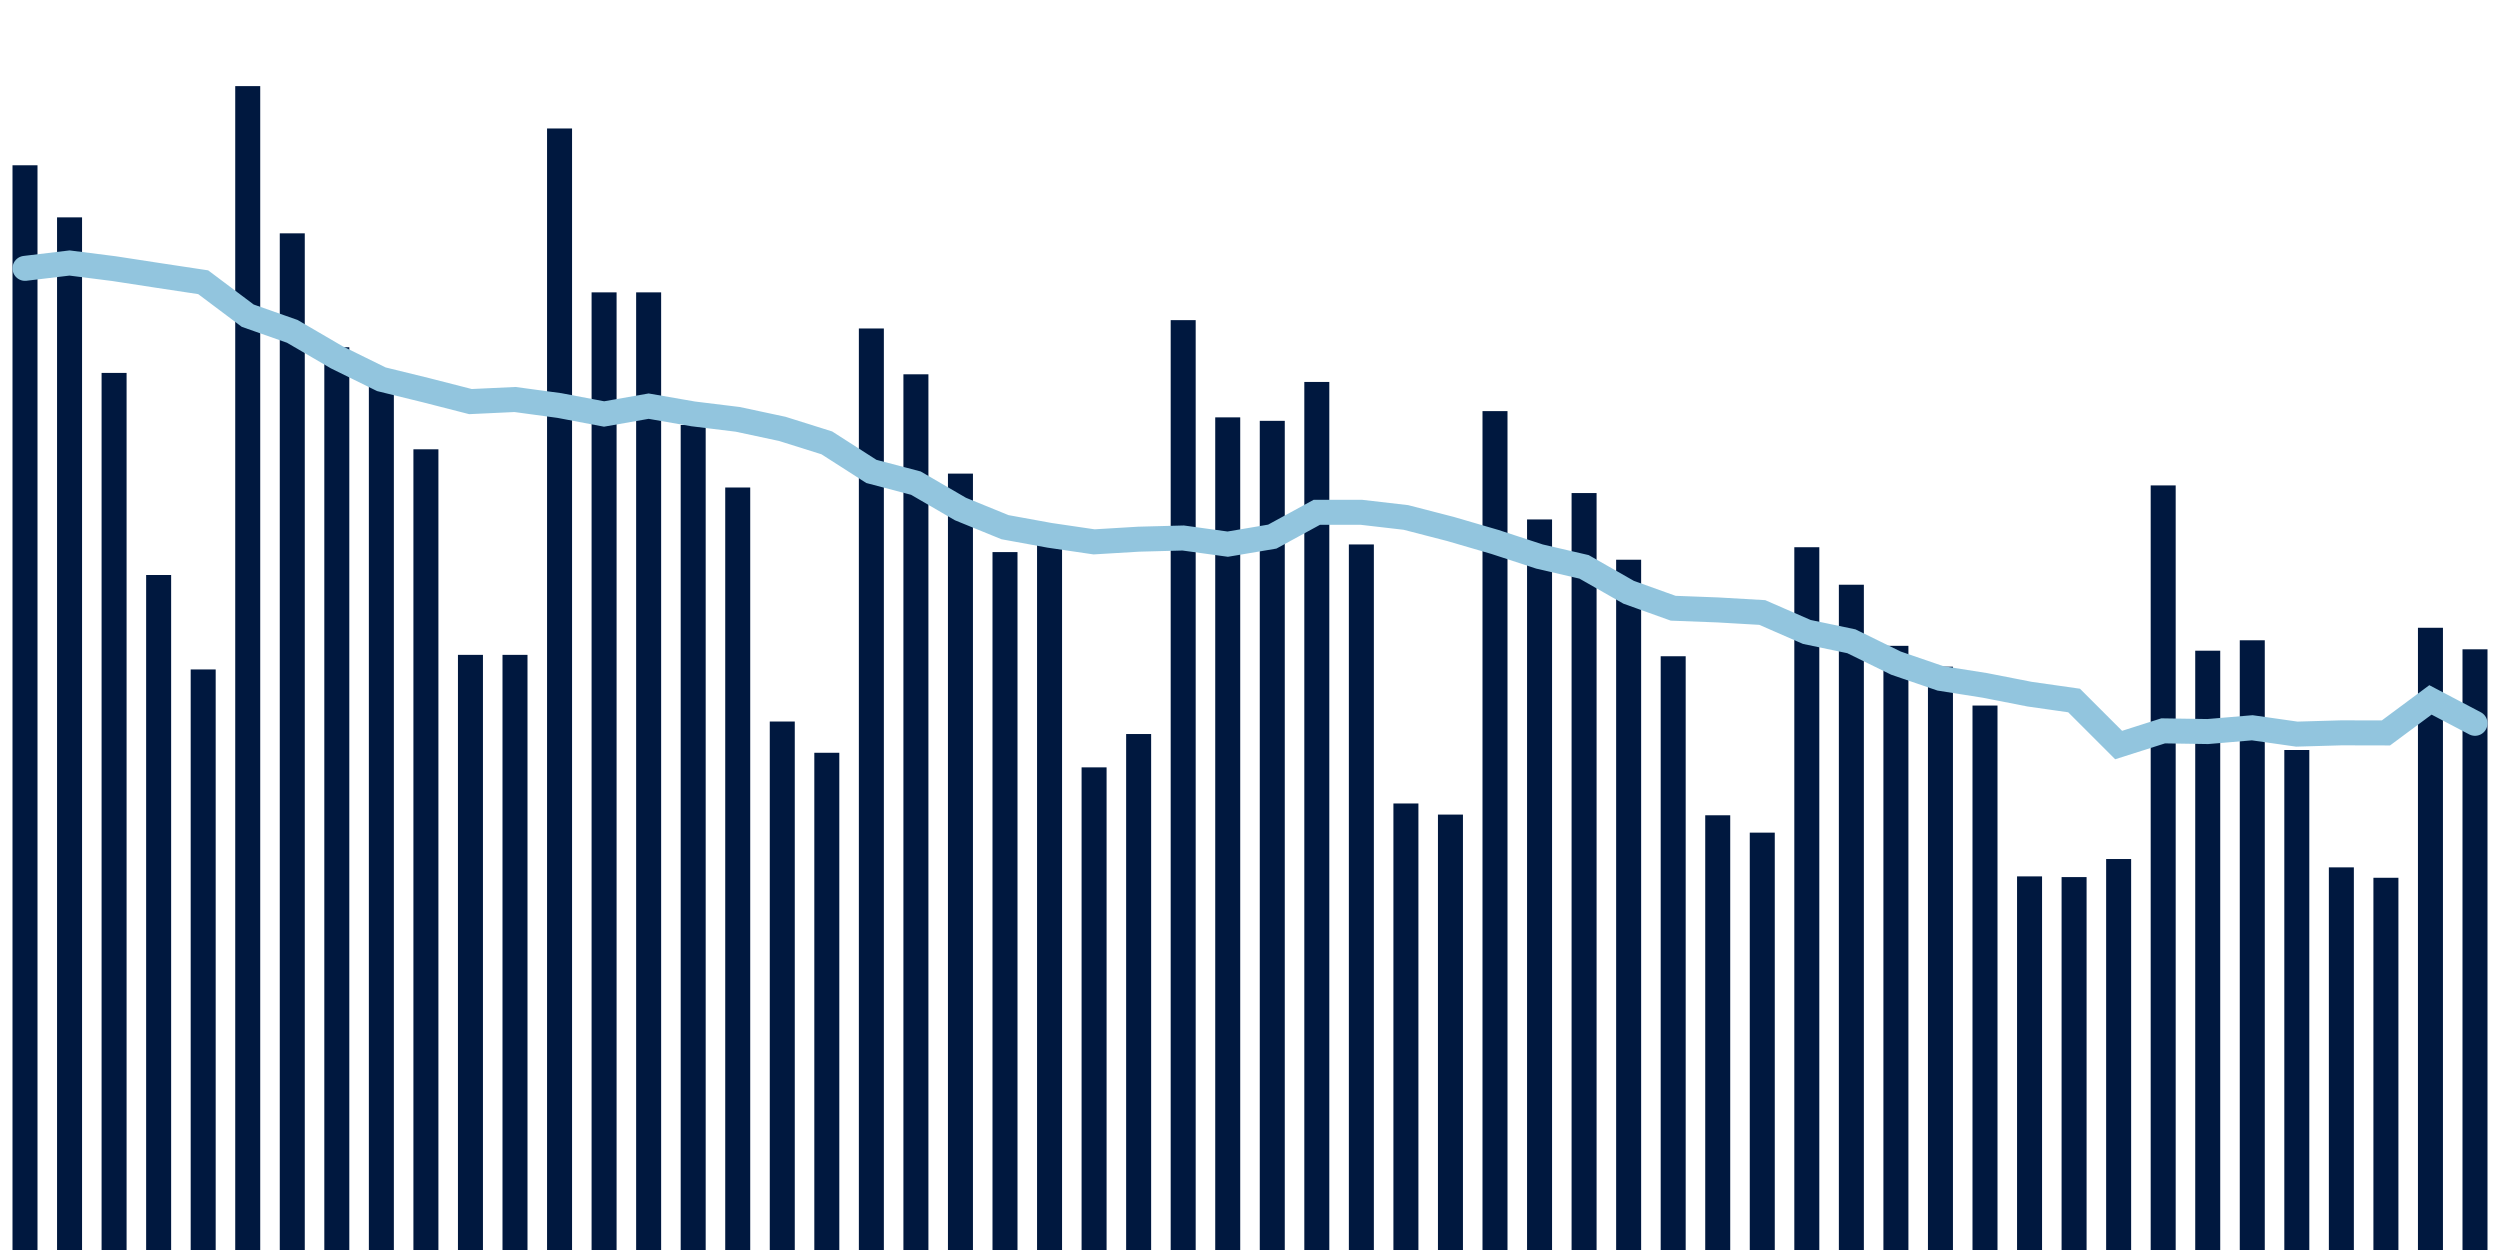 <svg meta="{&quot;DATA_PUBLISHED_DATE&quot;:&quot;2023-06-15&quot;,&quot;RENDER_DATE&quot;:&quot;2023-06-15&quot;,&quot;FIRST_DATE&quot;:&quot;2023-04-12&quot;,&quot;LAST_DATE&quot;:&quot;2023-06-06&quot;}" xmlns="http://www.w3.org/2000/svg" viewBox="0,0,200,100"><g transform="translate(0,0)"></g><g class="fg-bars cases-ep" fill="#00183f" stroke="none"><g><rect x="197" y="51.944" width="2" height="48.056" id="cases-ep-0"></rect></g><g><rect x="193.436" y="50.222" width="2" height="49.778" id="cases-ep-1"></rect></g><g><rect x="189.873" y="70.222" width="2" height="29.778" id="cases-ep-2"></rect></g><g><rect x="186.309" y="69.389" width="2" height="30.611" id="cases-ep-3"></rect></g><g><rect x="182.745" y="60" width="2" height="40" id="cases-ep-4"></rect></g><g><rect x="179.182" y="51.222" width="2" height="48.778" id="cases-ep-5"></rect></g><g><rect x="175.618" y="52.056" width="2" height="47.944" id="cases-ep-6"></rect></g><g><rect x="172.055" y="38.833" width="2" height="61.167" id="cases-ep-7"></rect></g><g><rect x="168.491" y="68.722" width="2" height="31.278" id="cases-ep-8"></rect></g><g><rect x="164.927" y="70.167" width="2" height="29.833" id="cases-ep-9"></rect></g><g><rect x="161.364" y="70.111" width="2" height="29.889" id="cases-ep-10"></rect></g><g><rect x="157.8" y="56.444" width="2" height="43.556" id="cases-ep-11"></rect></g><g><rect x="154.236" y="53.333" width="2" height="46.667" id="cases-ep-12"></rect></g><g><rect x="150.673" y="51.667" width="2" height="48.333" id="cases-ep-13"></rect></g><g><rect x="147.109" y="46.778" width="2" height="53.222" id="cases-ep-14"></rect></g><g><rect x="143.545" y="43.778" width="2" height="56.222" id="cases-ep-15"></rect></g><g><rect x="139.982" y="66.611" width="2" height="33.389" id="cases-ep-16"></rect></g><g><rect x="136.418" y="65.222" width="2" height="34.778" id="cases-ep-17"></rect></g><g><rect x="132.855" y="52.5" width="2" height="47.5" id="cases-ep-18"></rect></g><g><rect x="129.291" y="44.778" width="2" height="55.222" id="cases-ep-19"></rect></g><g><rect x="125.727" y="39.444" width="2" height="60.556" id="cases-ep-20"></rect></g><g><rect x="122.164" y="41.556" width="2" height="58.444" id="cases-ep-21"></rect></g><g><rect x="118.6" y="32.889" width="2" height="67.111" id="cases-ep-22"></rect></g><g><rect x="115.036" y="65.167" width="2" height="34.833" id="cases-ep-23"></rect></g><g><rect x="111.473" y="64.278" width="2" height="35.722" id="cases-ep-24"></rect></g><g><rect x="107.909" y="43.556" width="2" height="56.444" id="cases-ep-25"></rect></g><g><rect x="104.345" y="30.556" width="2" height="69.444" id="cases-ep-26"></rect></g><g><rect x="100.782" y="33.667" width="2" height="66.333" id="cases-ep-27"></rect></g><g><rect x="97.218" y="33.389" width="2" height="66.611" id="cases-ep-28"></rect></g><g><rect x="93.655" y="25.611" width="2" height="74.389" id="cases-ep-29"></rect></g><g><rect x="90.091" y="58.722" width="2" height="41.278" id="cases-ep-30"></rect></g><g><rect x="86.527" y="61.389" width="2" height="38.611" id="cases-ep-31"></rect></g><g><rect x="82.964" y="43.556" width="2" height="56.444" id="cases-ep-32"></rect></g><g><rect x="79.4" y="44.167" width="2" height="55.833" id="cases-ep-33"></rect></g><g><rect x="75.836" y="37.889" width="2" height="62.111" id="cases-ep-34"></rect></g><g><rect x="72.273" y="29.944" width="2" height="70.056" id="cases-ep-35"></rect></g><g><rect x="68.709" y="26.278" width="2" height="73.722" id="cases-ep-36"></rect></g><g><rect x="65.145" y="60.222" width="2" height="39.778" id="cases-ep-37"></rect></g><g><rect x="61.582" y="57.722" width="2" height="42.278" id="cases-ep-38"></rect></g><g><rect x="58.018" y="39" width="2" height="61" id="cases-ep-39"></rect></g><g><rect x="54.455" y="34" width="2" height="66" id="cases-ep-40"></rect></g><g><rect x="50.891" y="23.389" width="2" height="76.611" id="cases-ep-41"></rect></g><g><rect x="47.327" y="23.389" width="2" height="76.611" id="cases-ep-42"></rect></g><g><rect x="43.764" y="10.278" width="2" height="89.722" id="cases-ep-43"></rect></g><g><rect x="40.2" y="52.389" width="2" height="47.611" id="cases-ep-44"></rect></g><g><rect x="36.636" y="52.389" width="2" height="47.611" id="cases-ep-45"></rect></g><g><rect x="33.073" y="35.944" width="2" height="64.056" id="cases-ep-46"></rect></g><g><rect x="29.509" y="29.667" width="2" height="70.333" id="cases-ep-47"></rect></g><g><rect x="25.945" y="27.778" width="2" height="72.222" id="cases-ep-48"></rect></g><g><rect x="22.382" y="18.667" width="2" height="81.333" id="cases-ep-49"></rect></g><g><rect x="18.818" y="6.889" width="2" height="93.111" id="cases-ep-50"></rect></g><g><rect x="15.255" y="53.556" width="2" height="46.444" id="cases-ep-51"></rect></g><g><rect x="11.691" y="46" width="2" height="54" id="cases-ep-52"></rect></g><g><rect x="8.127" y="29.833" width="2" height="70.167" id="cases-ep-53"></rect></g><g><rect x="4.564" y="17.389" width="2" height="82.611" id="cases-ep-54"></rect></g><g><rect x="1" y="13.222" width="2" height="86.778" id="cases-ep-55"></rect></g></g><g class="fg-line cases-ep" fill="none" stroke="#92c5de" stroke-width="2" stroke-linecap="round"><path d="M198,57.865L194.436,55.992L190.873,58.635L187.309,58.627L183.745,58.73L180.182,58.222L176.618,58.524L173.055,58.468L169.491,59.603L165.927,56.04L162.364,55.532L158.8,54.833L155.236,54.27L151.673,53.048L148.109,51.302L144.545,50.556L140.982,49L137.418,48.794L133.855,48.659L130.291,47.381L126.727,45.349L123.164,44.524L119.6,43.357L116.036,42.317L112.473,41.397L108.909,40.984L105.345,40.984L101.782,42.929L98.218,43.532L94.655,43.04L91.091,43.135L87.527,43.349L83.964,42.825L80.4,42.175L76.836,40.722L73.273,38.651L69.709,37.714L66.145,35.429L62.582,34.31L59.018,33.548L55.455,33.111L51.891,32.492L48.327,33.119L44.764,32.444L41.2,31.96L37.636,32.127L34.073,31.214L30.509,30.341L26.945,28.587L23.382,26.508L19.818,25.254L16.255,22.579L12.691,22.04L9.127,21.492L5.564,21.04L2,21.468"></path></g></svg>